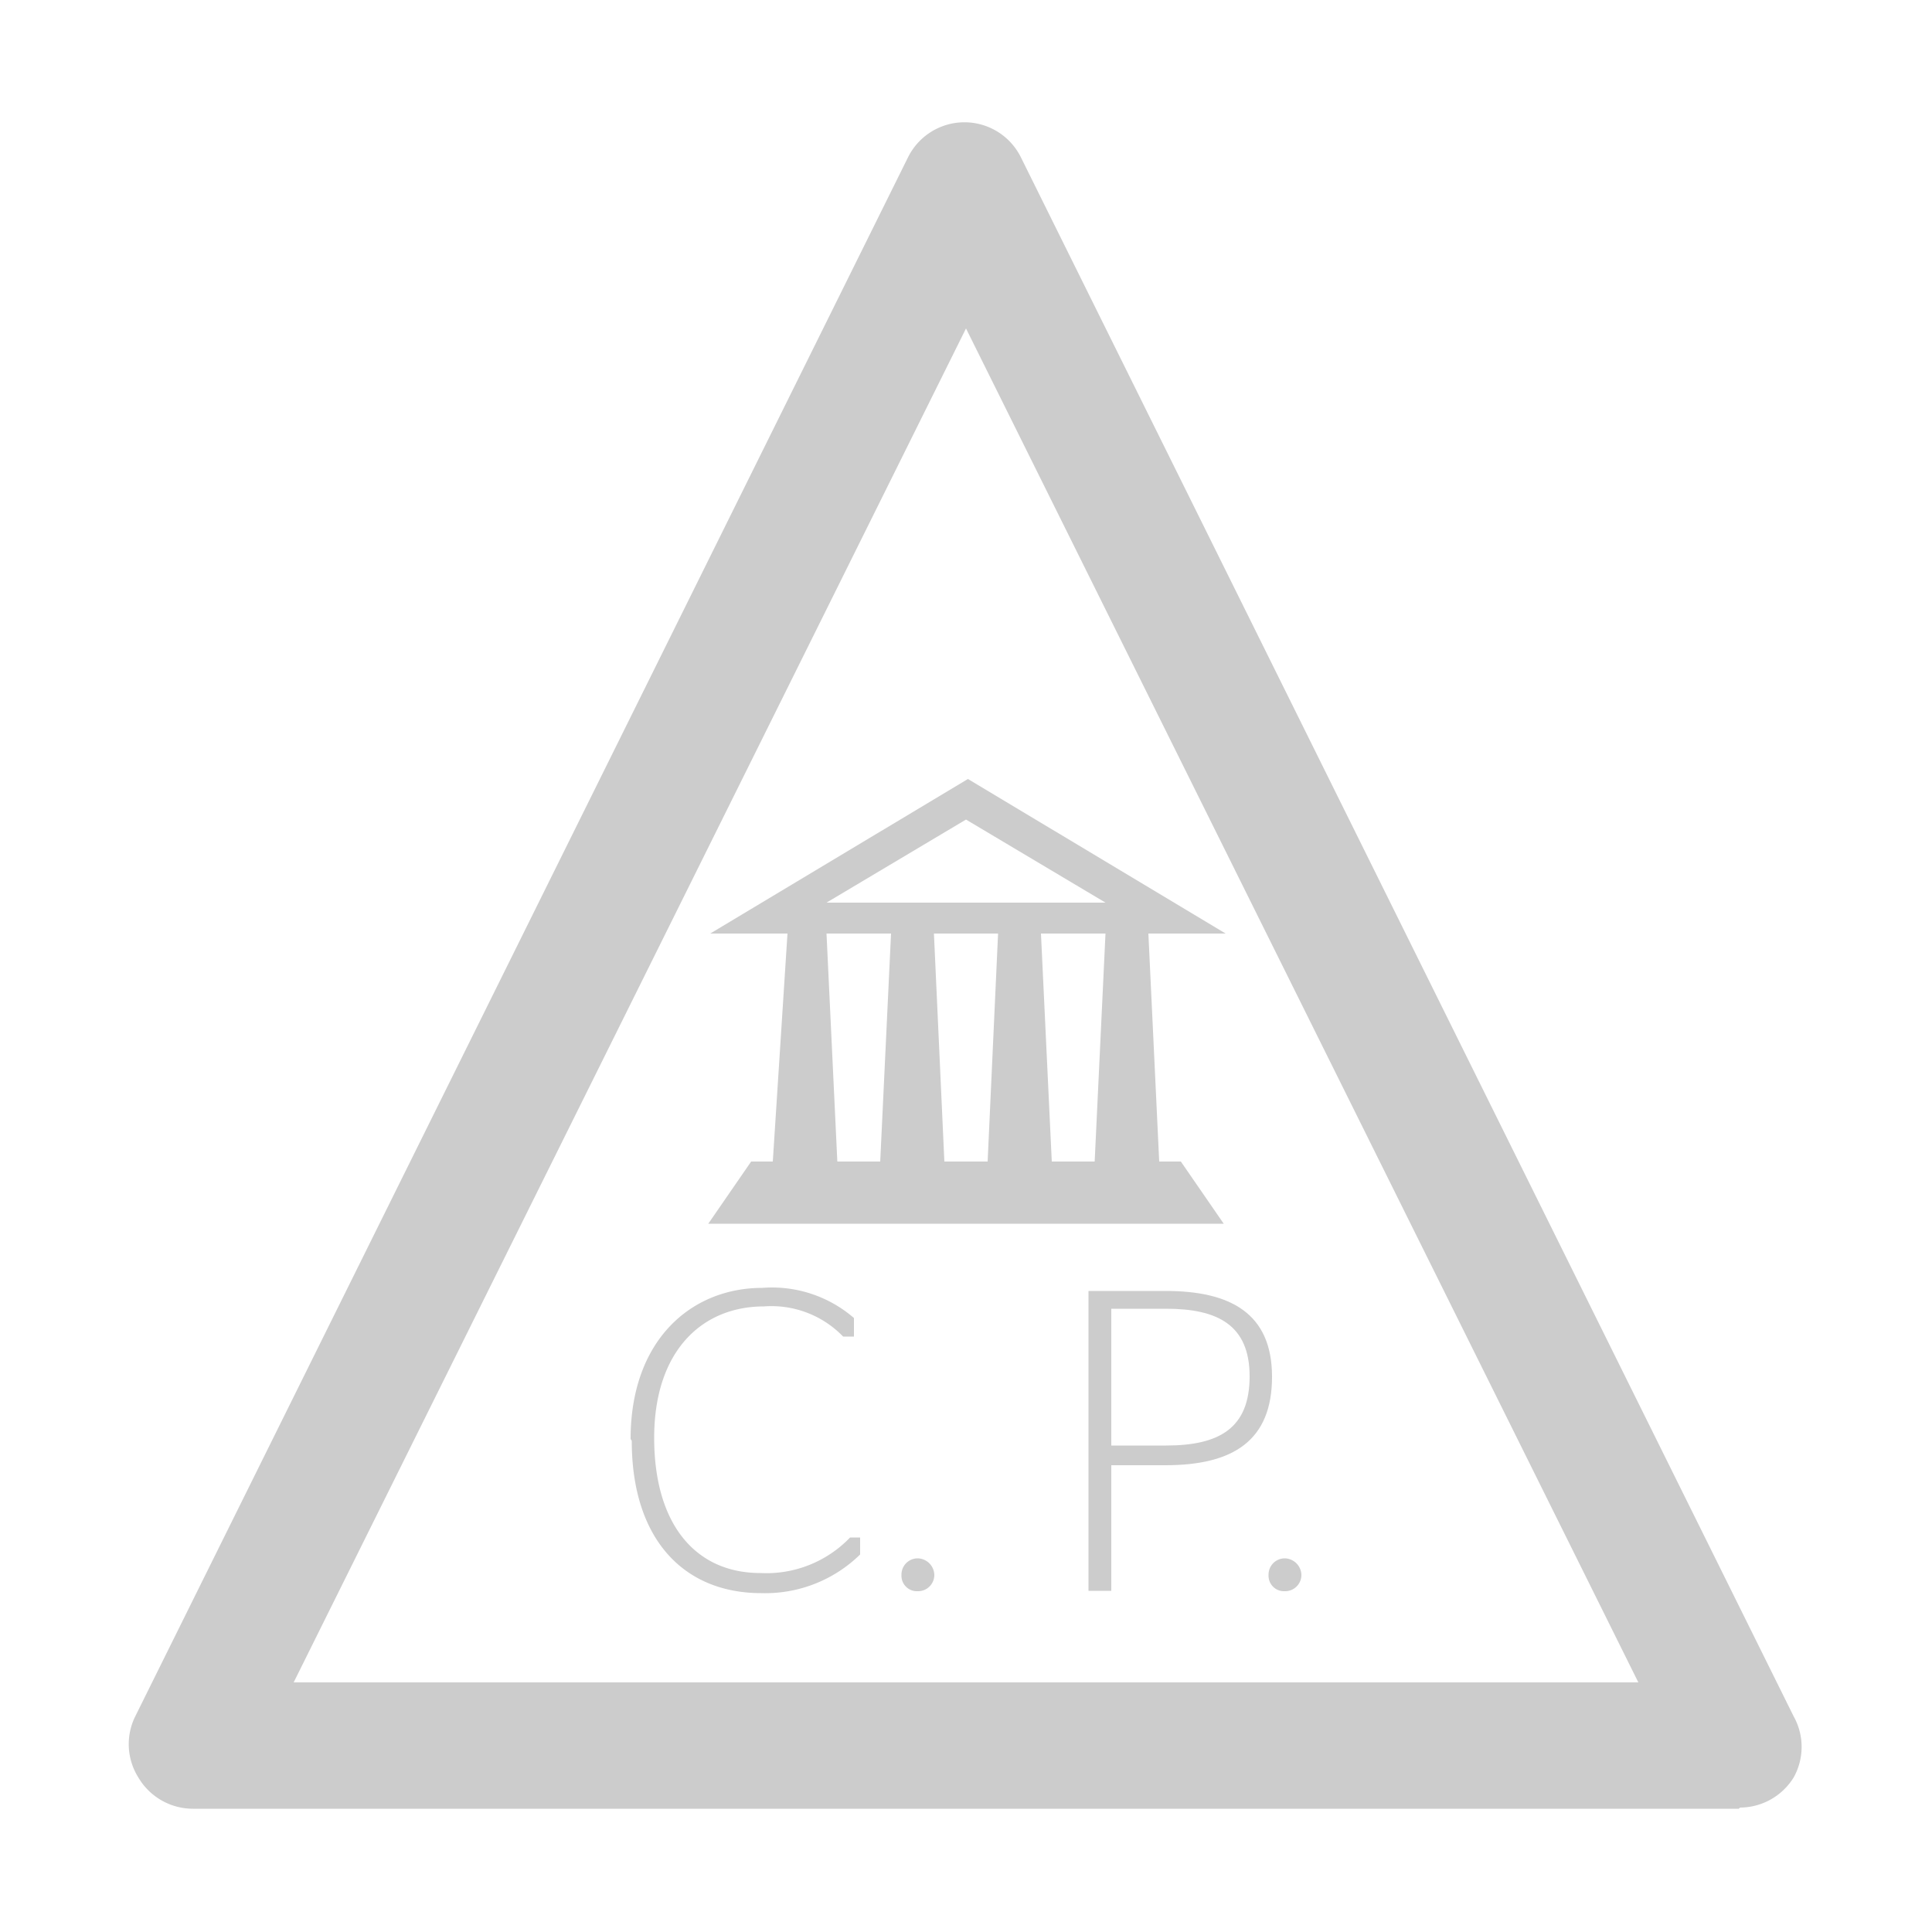 <svg id="Layer_1" data-name="Layer 1" xmlns="http://www.w3.org/2000/svg" viewBox="0 0 50 50"><defs><style>.cls-1{fill:none;}.cls-2{fill:#ccc;}</style></defs><title>ico_cp_b_renta_gris</title><rect class="cls-1" width="50" height="50"/><path class="cls-2" d="M7.6,43.54H42.4L25,8.5ZM45,46.81H5A1.64,1.64,0,0,1,3.58,46a1.62,1.62,0,0,1-.08-1.58l20-40.35a1.63,1.63,0,0,1,2.92,0l20,40.35A1.62,1.62,0,0,1,46.42,46a1.64,1.64,0,0,1-1.39.78"/><path class="cls-2" d="M16.32,37.24c0-2.55,1.56-3.91,3.41-3.91a3.24,3.24,0,0,1,2.37.78v.48h-.28a2.58,2.58,0,0,0-2.05-.78c-1.61,0-2.84,1.16-2.84,3.4s1.07,3.5,2.75,3.5A3,3,0,0,0,22,39.79h.26v.44a3.51,3.51,0,0,1-2.56,1c-2,0-3.35-1.39-3.35-3.94"/><path class="cls-2" d="M23.33,40.76a.42.42,0,0,1,.42-.43.44.44,0,0,1,.43.43.42.42,0,0,1-.43.42.4.4,0,0,1-.42-.42"/><path class="cls-2" d="M28.76,37.41h1.42c1.39,0,2.16-.46,2.16-1.79s-.83-1.75-2.16-1.75H28.76Zm-.59-4h2c1.66,0,2.75.57,2.75,2.22s-1,2.29-2.76,2.29H28.76v3.25h-.59Z"/><path class="cls-2" d="M32.83,40.76a.42.42,0,0,1,.42-.43.44.44,0,0,1,.43.43.42.42,0,0,1-.43.42.4.4,0,0,1-.42-.42"/><path class="cls-2" d="M25,23.36H21.39L25,21.21l3.61,2.15Zm3.33,6.7H27.22l-.28-5.9h1.67Zm-2.77,0H24.44l-.27-5.9h1.66Zm-2.78,0H21.67l-.28-5.9h1.67Zm7.22,0-.28-5.9h2l-6.67-4-6.67,4h2L20,30.06h-.56l-1.11,1.61H31.67l-1.11-1.61Z"/></svg>